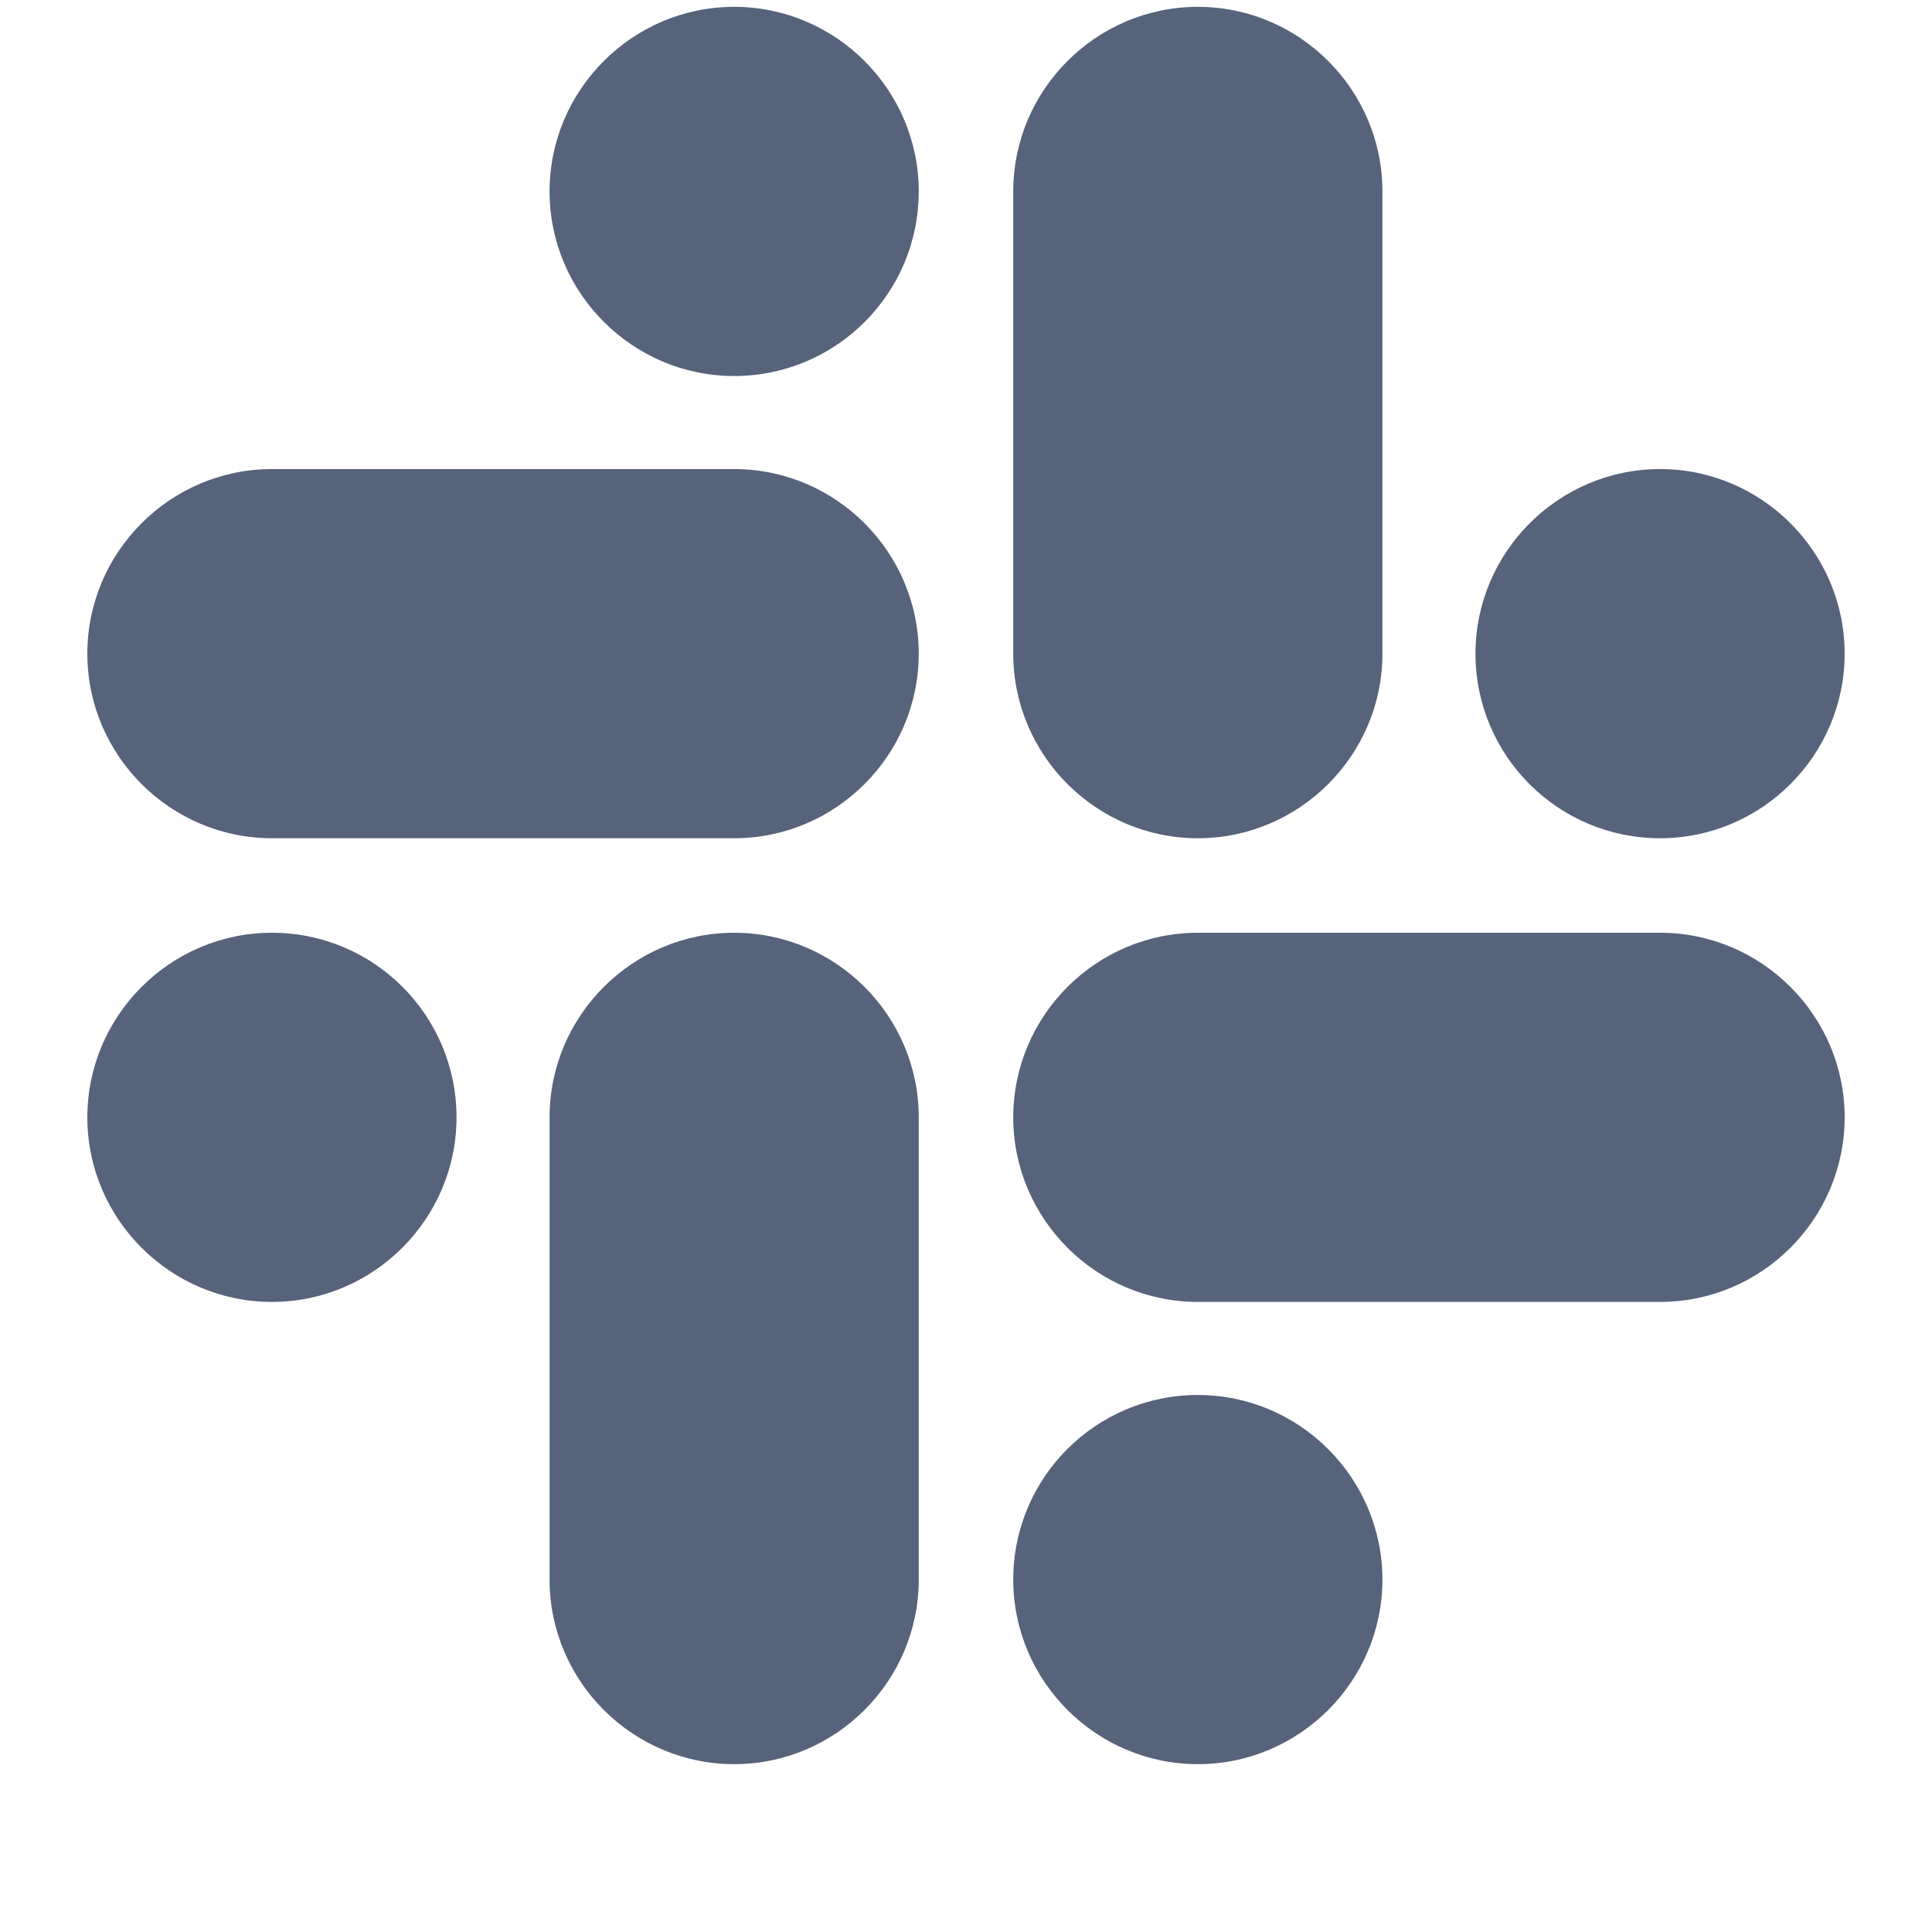 <svg width='20' height='20' fill='none' viewBox='0 0 24 24' xmlns='http://www.w3.org/2000/svg'><mask x='0' y='0' width='20' height='20' mask-type='alpha' maskUnits='userSpaceOnUse'><rect width='20' height='20' rx='4' fill='#fff'/></mask><path d='m5.671 13.88c0 1.262-1.031 2.293-2.293 2.293-1.262 0-2.293-1.031-2.293-2.293s1.031-2.293 2.293-2.293c1.267 0 2.293 1.027 2.293 2.293z' fill='#56637A'/><path d='m6.827 13.88c0-1.262 1.031-2.293 2.293-2.293 1.262 0 2.293 1.031 2.293 2.293v5.742c0 1.262-1.031 2.293-2.293 2.293-1.262 0-2.293-1.031-2.293-2.293v-5.742z' fill='#56637A'/><path d='m9.12 4.671c-1.262 0-2.293-1.031-2.293-2.293 0-1.262 1.031-2.293 2.293-2.293 1.262 0 2.293 1.031 2.293 2.293 0 1.267-1.027 2.293-2.293 2.293z' fill='#56637A'/><path d='m9.12 5.827c1.262 0 2.293 1.031 2.293 2.293 0 1.262-1.031 2.293-2.293 2.293h-5.742c-1.262 0-2.293-1.031-2.293-2.293 0-1.262 1.031-2.293 2.293-2.293h5.742z' fill='#56637A'/><path d='m18.329 8.12c0-1.262 1.031-2.293 2.293-2.293 1.262 0 2.293 1.031 2.293 2.293 0 1.262-1.031 2.293-2.293 2.293-1.267 0-2.293-1.027-2.293-2.293z' fill='#56637A'/><path d='m17.173 8.12c0 1.262-1.031 2.293-2.293 2.293s-2.293-1.031-2.293-2.293v-5.742c0-1.262 1.031-2.293 2.293-2.293s2.293 1.031 2.293 2.293v5.742z' fill='#56637A'/><path d='m14.88 17.329c1.262 0 2.293 1.031 2.293 2.293s-1.031 2.293-2.293 2.293-2.293-1.031-2.293-2.293c0-1.267 1.027-2.293 2.293-2.293z' fill='#56637A'/><path d='m14.88 16.173c-1.262 0-2.293-1.031-2.293-2.293s1.031-2.293 2.293-2.293h5.742c1.262 0 2.293 1.031 2.293 2.293s-1.031 2.293-2.293 2.293h-5.742z' fill='#56637A'/></svg>